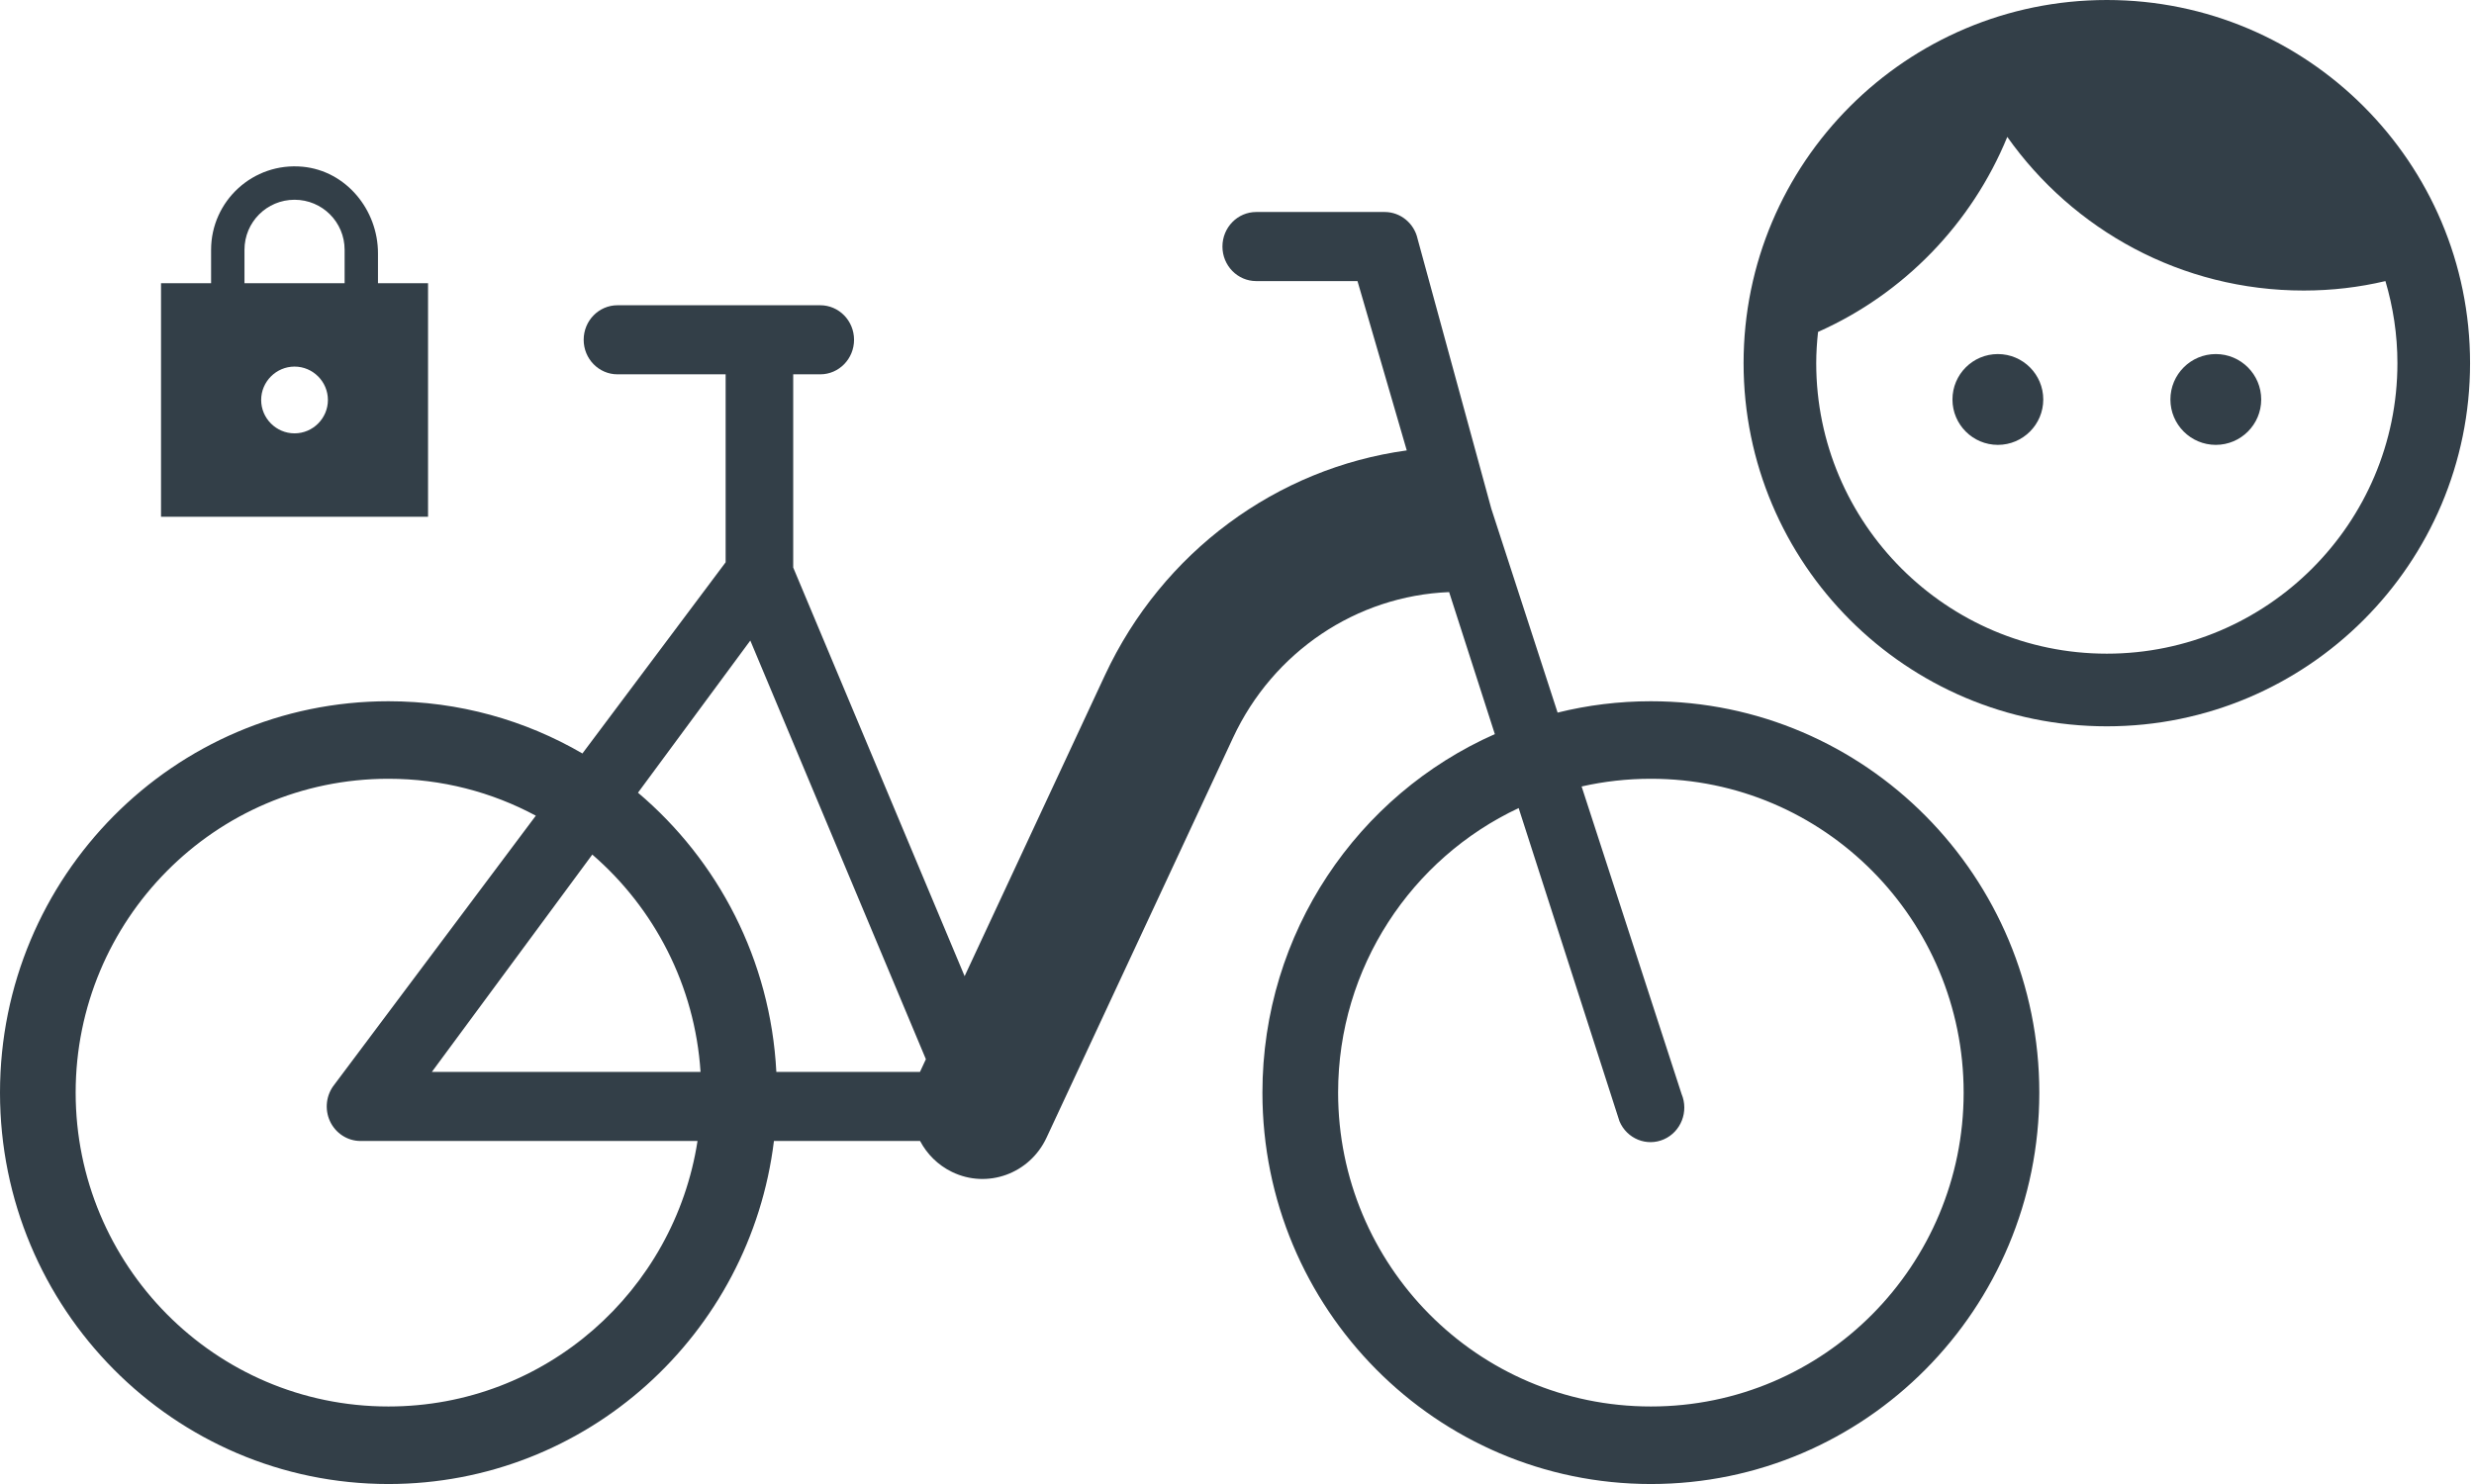 <svg width="105" height="63" viewBox="0 0 105 63" fill="none" xmlns="http://www.w3.org/2000/svg">
<path fill-rule="evenodd" clip-rule="evenodd" d="M18.167 12.022H16.042V10.754C16.042 8.905 14.689 7.255 12.848 7.078C10.737 6.879 8.959 8.537 8.959 10.605V12.022H6.834V21.939H18.167V12.022ZM12.501 18.397C11.722 18.397 11.084 17.759 11.084 16.98C11.084 16.201 11.722 15.563 12.501 15.563C13.28 15.563 13.917 16.201 13.917 16.98C13.917 17.759 13.28 18.397 12.501 18.397ZM10.376 10.605V12.022H14.626V10.605C14.626 9.429 13.677 8.48 12.501 8.48C11.325 8.48 10.376 9.429 10.376 10.605Z" fill="#333F48"/>
<path fill-rule="evenodd" clip-rule="evenodd" d="M53.316 9C52.524 9 51.882 9.657 51.882 10.467C51.882 11.276 52.524 11.933 53.316 11.933H57.614L59.705 19.121C54.182 19.878 49.334 23.433 46.895 28.665L40.94 41.441L33.665 24.093V15.891H34.813C35.605 15.891 36.247 15.235 36.247 14.425C36.247 13.615 35.605 12.959 34.813 12.959H26.207C25.415 12.959 24.772 13.615 24.772 14.425C24.772 15.235 25.415 15.891 26.207 15.891H30.797V23.871L24.719 31.987C22.296 30.577 19.485 29.77 16.486 29.77C7.381 29.77 0 37.209 0 46.385C0 55.562 7.381 63.001 16.486 63.001C24.901 63.001 31.844 56.646 32.847 48.438H39.049C39.342 48.992 39.803 49.459 40.402 49.751C41.904 50.482 43.702 49.831 44.417 48.296L52.334 31.314C54.035 27.664 57.573 25.294 61.503 25.136L63.443 31.165C57.635 33.735 53.579 39.583 53.579 46.385C53.579 55.562 60.96 63.001 70.065 63.001C79.17 63.001 86.551 55.562 86.551 46.385C86.551 37.209 79.17 29.77 70.065 29.77C68.701 29.77 67.375 29.937 66.107 30.252L63.294 21.598L60.168 10.152C60.023 9.479 59.44 9 58.767 9H53.316ZM64.454 34.305L68.732 47.599C69.044 48.343 69.888 48.687 70.616 48.368C71.344 48.048 71.68 47.186 71.368 46.442L67.126 33.388C68.07 33.174 69.054 33.061 70.065 33.061C77.448 33.061 83.34 39.079 83.34 46.385C83.34 53.692 77.448 59.709 70.065 59.709C62.682 59.709 56.791 53.692 56.791 46.385C56.791 41.069 59.91 36.435 64.454 34.305ZM16.486 33.061C18.754 33.061 20.881 33.629 22.741 34.628L14.192 46.043C13.841 46.482 13.768 47.087 14.005 47.599C14.243 48.111 14.748 48.438 15.302 48.438H29.604C28.622 54.785 23.164 59.709 16.486 59.709C9.103 59.709 3.211 53.692 3.211 46.385C3.211 39.079 9.103 33.061 16.486 33.061ZM18.329 45.505H29.732C29.493 41.836 27.767 38.551 25.138 36.279L18.329 45.505ZM27.077 33.652C30.473 36.524 32.703 40.75 32.949 45.505H39.045L39.296 44.966L31.844 27.193L27.077 33.652Z" fill="#333F48"/>
<path fill-rule="evenodd" clip-rule="evenodd" d="M89.417 0C80.907 0 74 6.907 74 15.417C74 23.927 80.907 30.834 89.417 30.834C97.927 30.834 104.833 23.927 104.833 15.417C104.833 6.907 97.927 0 89.417 0ZM82.865 16.959C82.865 15.895 83.728 15.031 84.792 15.031C85.855 15.031 86.719 15.895 86.719 16.959C86.719 18.022 85.855 18.886 84.792 18.886C83.728 18.886 82.865 18.022 82.865 16.959ZM92.115 16.959C92.115 15.895 92.978 15.031 94.042 15.031C95.105 15.031 95.969 15.895 95.969 16.959C95.969 18.022 95.105 18.886 94.042 18.886C92.978 18.886 92.115 18.022 92.115 16.959ZM77.083 15.417C77.083 22.216 82.618 27.75 89.417 27.75C96.215 27.75 101.75 22.216 101.75 15.417C101.75 14.199 101.565 13.027 101.241 11.933C100.131 12.195 98.975 12.334 97.772 12.334C92.577 12.334 87.983 9.759 85.192 5.812C83.682 9.497 80.799 12.472 77.16 14.091C77.114 14.523 77.083 14.97 77.083 15.417Z" fill="#333F48"/>
</svg>
